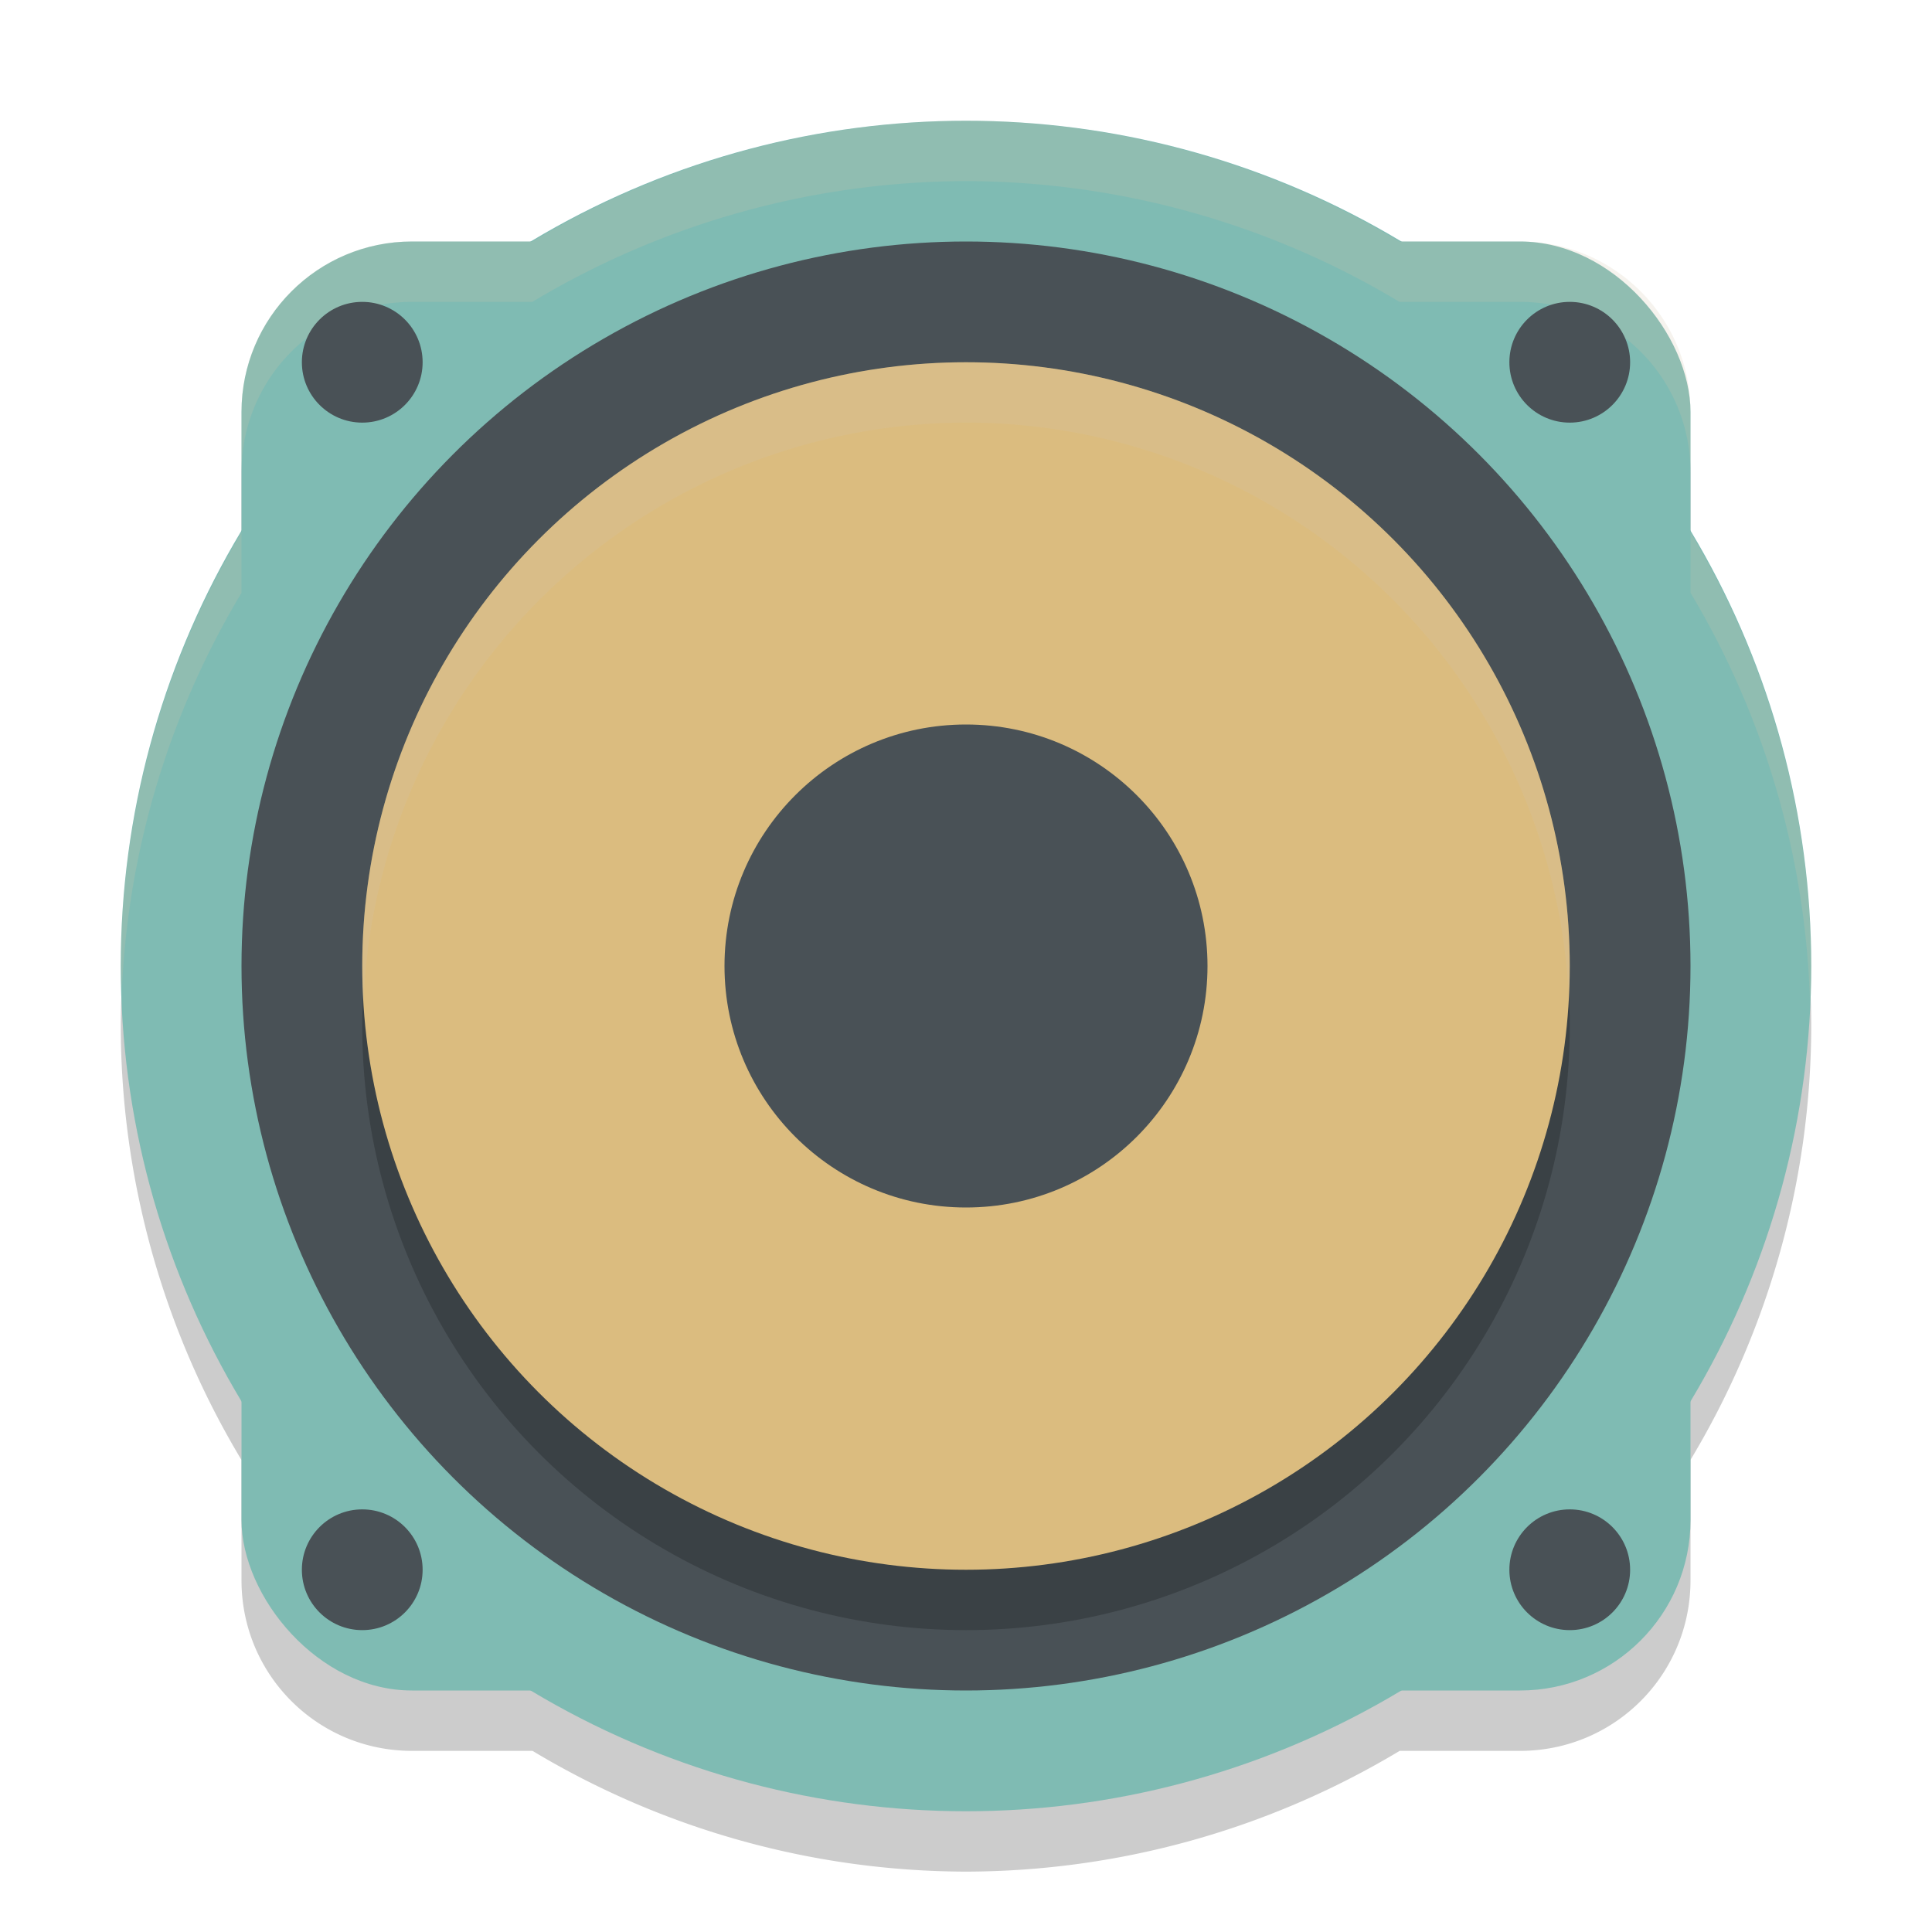 <svg xmlns="http://www.w3.org/2000/svg" width="32" height="32" version="1">
 <path style="opacity:0.2" d="M 16,3 A 14,14 0 0 0 8.818,5 H 6.824 C 5.26,5 4,6.26 4,7.824 V 9.82 A 14,14 0 0 0 2,17 14,14 0 0 0 4,24.182 v 1.994 C 4,27.74 5.26,29 6.824,29 H 8.82 A 14,14 0 0 0 16,31 14,14 0 0 0 23.182,29 h 1.994 C 26.74,29 28,27.74 28,26.176 V 24.18 A 14,14 0 0 0 30,17 14,14 0 0 0 28,9.818 V 7.824 C 28,6.26 26.74,5 25.176,5 H 23.18 A 14,14 0 0 0 16,3 Z"/>
 <circle style="fill:#7fbbb3" cx="16" cy="16" r="14"/>
 <rect style="fill:#7fbbb3" width="24" height="24" x="4" y="4" rx="2.824" ry="2.824"/>
 <circle style="fill:#495156" cx="16" cy="16" r="12"/>
 <circle style="opacity:0.2" cx="16" cy="17" r="10"/>
 <circle style="fill:#dbbc7f" cx="16" cy="16" r="10"/>
 <circle style="fill:#495156" cx="16" cy="16" r="4"/>
 <circle style="fill:#495156" cx="26" cy="26" r="1"/>
 <circle style="fill:#495156" cx="6" cy="26" r="1"/>
 <path style="opacity:0.2;fill:#d3c6aa" d="M 16 2 A 14 14 0 0 0 8.818 4 L 6.824 4 C 5.26 4 4 5.26 4 6.824 L 4 7.824 C 4 6.26 5.26 5 6.824 5 L 8.818 5 A 14 14 0 0 1 16 3 A 14 14 0 0 1 23.18 5 L 25.176 5 C 26.74 5 28 6.26 28 7.824 L 28 6.824 C 28 5.26 26.74 4 25.176 4 L 23.18 4 A 14 14 0 0 0 16 2 z M 28 8.818 L 28 9.818 A 14 14 0 0 1 29.98 16.627 A 14 14 0 0 0 30 16 A 14 14 0 0 0 28 8.818 z M 4 8.82 A 14 14 0 0 0 2 16 A 14 14 0 0 0 2.02 16.373 A 14 14 0 0 1 4 9.82 L 4 8.82 z"/>
 <path style="opacity:0.2;fill:#d3c6aa" d="M 16 6 A 10 10 0 0 0 6 16 A 10 10 0 0 0 6.021 16.586 A 10 10 0 0 1 16 7 A 10 10 0 0 1 25.979 16.414 A 10 10 0 0 0 26 16 A 10 10 0 0 0 16 6 z"/>
 <circle style="fill:#495156" cx="26" cy="6" r="1"/>
 <circle style="fill:#495156" cx="6" cy="6" r="1"/>
</svg>
